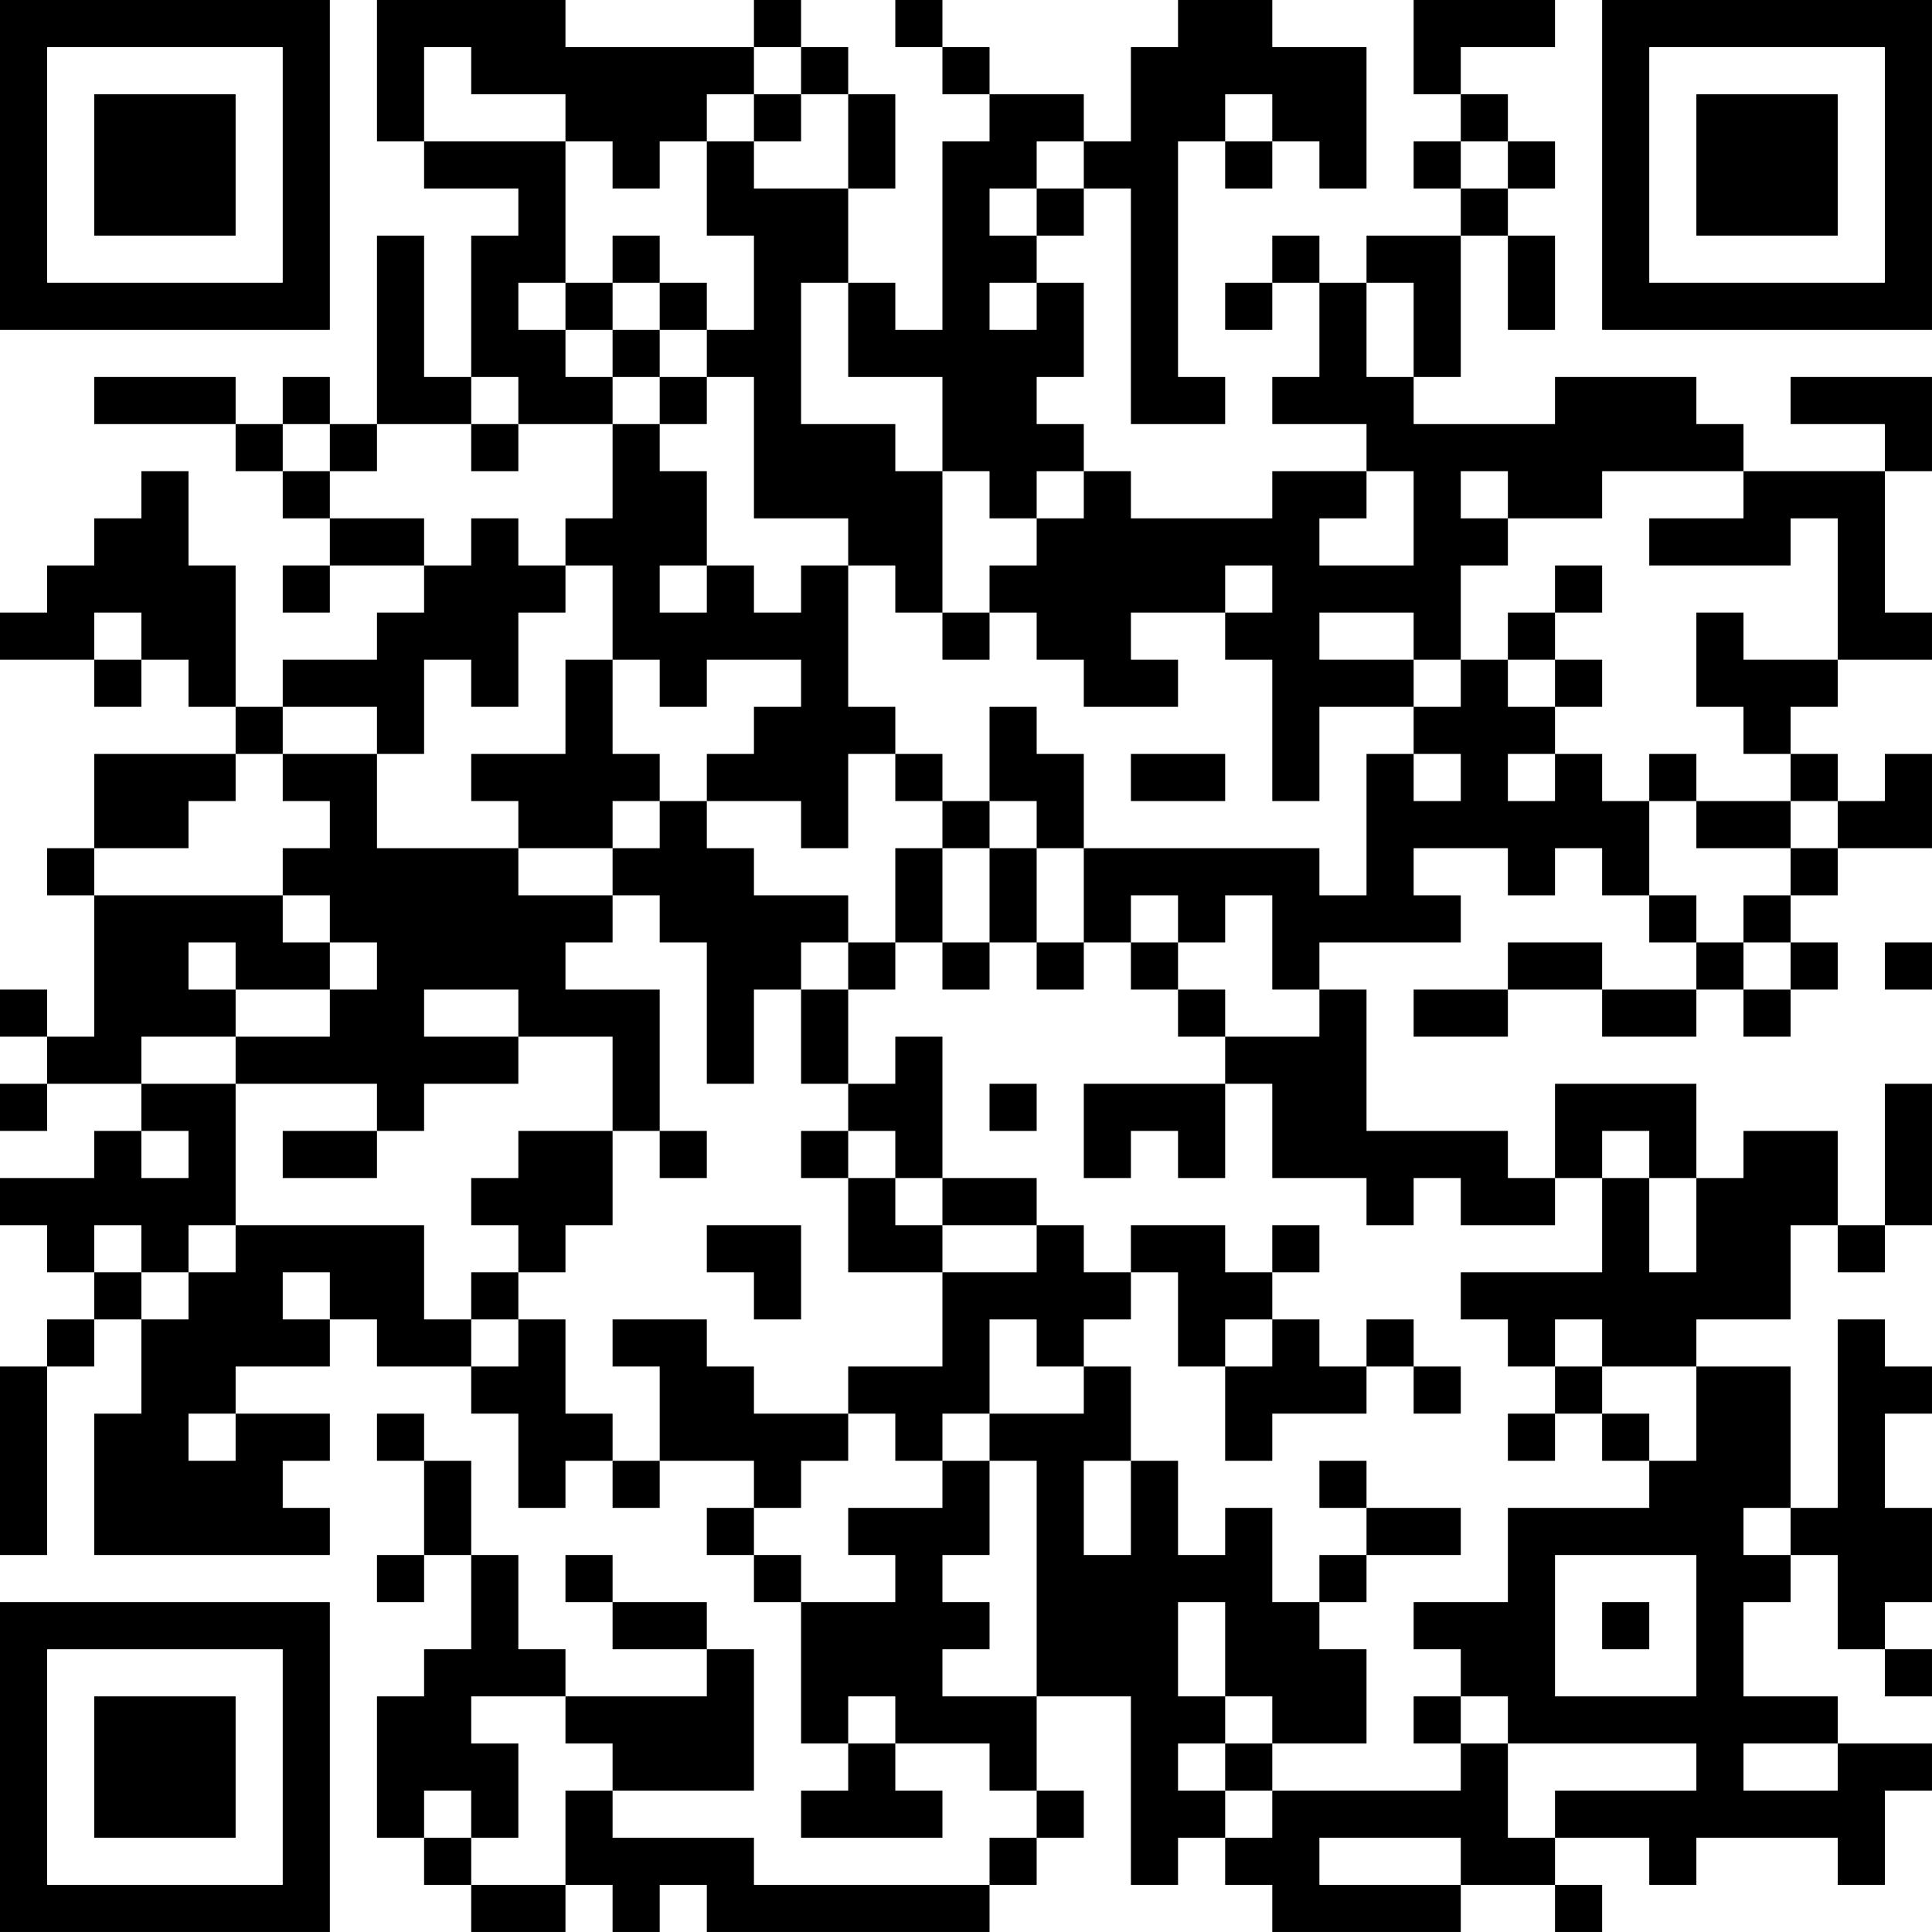 <?xml version="1.0" encoding="UTF-8"?>
<svg xmlns="http://www.w3.org/2000/svg" version="1.1" width="200" height="200" viewBox="0 0 200 200"><rect x="0" y="0" width="200" height="200" fill="#ffffff"/><g transform="scale(4.878)"><g transform="translate(0,0)"><path fill-rule="evenodd" d="M8 0L8 3L9 3L9 4L11 4L11 5L10 5L10 8L9 8L9 5L8 5L8 9L7 9L7 8L6 8L6 9L5 9L5 8L2 8L2 9L5 9L5 10L6 10L6 11L7 11L7 12L6 12L6 13L7 13L7 12L9 12L9 13L8 13L8 14L6 14L6 15L5 15L5 12L4 12L4 10L3 10L3 11L2 11L2 12L1 12L1 13L0 13L0 14L2 14L2 15L3 15L3 14L4 14L4 15L5 15L5 16L2 16L2 18L1 18L1 19L2 19L2 22L1 22L1 21L0 21L0 22L1 22L1 23L0 23L0 24L1 24L1 23L3 23L3 24L2 24L2 25L0 25L0 26L1 26L1 27L2 27L2 28L1 28L1 29L0 29L0 33L1 33L1 29L2 29L2 28L3 28L3 30L2 30L2 33L7 33L7 32L6 32L6 31L7 31L7 30L5 30L5 29L7 29L7 28L8 28L8 29L10 29L10 30L11 30L11 32L12 32L12 31L13 31L13 32L14 32L14 31L16 31L16 32L15 32L15 33L16 33L16 34L17 34L17 37L18 37L18 38L17 38L17 39L20 39L20 38L19 38L19 37L21 37L21 38L22 38L22 39L21 39L21 40L16 40L16 39L13 39L13 38L16 38L16 35L15 35L15 34L13 34L13 33L12 33L12 34L13 34L13 35L15 35L15 36L12 36L12 35L11 35L11 33L10 33L10 31L9 31L9 30L8 30L8 31L9 31L9 33L8 33L8 34L9 34L9 33L10 33L10 35L9 35L9 36L8 36L8 39L9 39L9 40L10 40L10 41L12 41L12 40L13 40L13 41L14 41L14 40L15 40L15 41L21 41L21 40L22 40L22 39L23 39L23 38L22 38L22 36L24 36L24 40L25 40L25 39L26 39L26 40L27 40L27 41L31 41L31 40L33 40L33 41L34 41L34 40L33 40L33 39L35 39L35 40L36 40L36 39L39 39L39 40L40 40L40 38L41 38L41 37L39 37L39 36L37 36L37 34L38 34L38 33L39 33L39 35L40 35L40 36L41 36L41 35L40 35L40 34L41 34L41 32L40 32L40 30L41 30L41 29L40 29L40 28L39 28L39 32L38 32L38 29L36 29L36 28L38 28L38 26L39 26L39 27L40 27L40 26L41 26L41 23L40 23L40 26L39 26L39 24L37 24L37 25L36 25L36 23L33 23L33 25L32 25L32 24L29 24L29 21L28 21L28 20L31 20L31 19L30 19L30 18L32 18L32 19L33 19L33 18L34 18L34 19L35 19L35 20L36 20L36 21L34 21L34 20L32 20L32 21L30 21L30 22L32 22L32 21L34 21L34 22L36 22L36 21L37 21L37 22L38 22L38 21L39 21L39 20L38 20L38 19L39 19L39 18L41 18L41 16L40 16L40 17L39 17L39 16L38 16L38 15L39 15L39 14L41 14L41 13L40 13L40 10L41 10L41 8L38 8L38 9L40 9L40 10L37 10L37 9L36 9L36 8L33 8L33 9L30 9L30 8L31 8L31 5L32 5L32 7L33 7L33 5L32 5L32 4L33 4L33 3L32 3L32 2L31 2L31 1L33 1L33 0L30 0L30 2L31 2L31 3L30 3L30 4L31 4L31 5L29 5L29 6L28 6L28 5L27 5L27 6L26 6L26 7L27 7L27 6L28 6L28 8L27 8L27 9L29 9L29 10L27 10L27 11L24 11L24 10L23 10L23 9L22 9L22 8L23 8L23 6L22 6L22 5L23 5L23 4L24 4L24 9L26 9L26 8L25 8L25 3L26 3L26 4L27 4L27 3L28 3L28 4L29 4L29 1L27 1L27 0L25 0L25 1L24 1L24 3L23 3L23 2L21 2L21 1L20 1L20 0L19 0L19 1L20 1L20 2L21 2L21 3L20 3L20 7L19 7L19 6L18 6L18 4L19 4L19 2L18 2L18 1L17 1L17 0L16 0L16 1L12 1L12 0ZM9 1L9 3L12 3L12 6L11 6L11 7L12 7L12 8L13 8L13 9L11 9L11 8L10 8L10 9L8 9L8 10L7 10L7 9L6 9L6 10L7 10L7 11L9 11L9 12L10 12L10 11L11 11L11 12L12 12L12 13L11 13L11 15L10 15L10 14L9 14L9 16L8 16L8 15L6 15L6 16L5 16L5 17L4 17L4 18L2 18L2 19L6 19L6 20L7 20L7 21L5 21L5 20L4 20L4 21L5 21L5 22L3 22L3 23L5 23L5 26L4 26L4 27L3 27L3 26L2 26L2 27L3 27L3 28L4 28L4 27L5 27L5 26L9 26L9 28L10 28L10 29L11 29L11 28L12 28L12 30L13 30L13 31L14 31L14 29L13 29L13 28L15 28L15 29L16 29L16 30L18 30L18 31L17 31L17 32L16 32L16 33L17 33L17 34L19 34L19 33L18 33L18 32L20 32L20 31L21 31L21 33L20 33L20 34L21 34L21 35L20 35L20 36L22 36L22 31L21 31L21 30L23 30L23 29L24 29L24 31L23 31L23 33L24 33L24 31L25 31L25 33L26 33L26 32L27 32L27 34L28 34L28 35L29 35L29 37L27 37L27 36L26 36L26 34L25 34L25 36L26 36L26 37L25 37L25 38L26 38L26 39L27 39L27 38L31 38L31 37L32 37L32 39L33 39L33 38L36 38L36 37L32 37L32 36L31 36L31 35L30 35L30 34L32 34L32 32L35 32L35 31L36 31L36 29L34 29L34 28L33 28L33 29L32 29L32 28L31 28L31 27L34 27L34 25L35 25L35 27L36 27L36 25L35 25L35 24L34 24L34 25L33 25L33 26L31 26L31 25L30 25L30 26L29 26L29 25L27 25L27 23L26 23L26 22L28 22L28 21L27 21L27 19L26 19L26 20L25 20L25 19L24 19L24 20L23 20L23 18L28 18L28 19L29 19L29 16L30 16L30 17L31 17L31 16L30 16L30 15L31 15L31 14L32 14L32 15L33 15L33 16L32 16L32 17L33 17L33 16L34 16L34 17L35 17L35 19L36 19L36 20L37 20L37 21L38 21L38 20L37 20L37 19L38 19L38 18L39 18L39 17L38 17L38 16L37 16L37 15L36 15L36 13L37 13L37 14L39 14L39 11L38 11L38 12L35 12L35 11L37 11L37 10L34 10L34 11L32 11L32 10L31 10L31 11L32 11L32 12L31 12L31 14L30 14L30 13L28 13L28 14L30 14L30 15L28 15L28 17L27 17L27 14L26 14L26 13L27 13L27 12L26 12L26 13L24 13L24 14L25 14L25 15L23 15L23 14L22 14L22 13L21 13L21 12L22 12L22 11L23 11L23 10L22 10L22 11L21 11L21 10L20 10L20 8L18 8L18 6L17 6L17 9L19 9L19 10L20 10L20 13L19 13L19 12L18 12L18 11L16 11L16 8L15 8L15 7L16 7L16 5L15 5L15 3L16 3L16 4L18 4L18 2L17 2L17 1L16 1L16 2L15 2L15 3L14 3L14 4L13 4L13 3L12 3L12 2L10 2L10 1ZM16 2L16 3L17 3L17 2ZM26 2L26 3L27 3L27 2ZM22 3L22 4L21 4L21 5L22 5L22 4L23 4L23 3ZM31 3L31 4L32 4L32 3ZM13 5L13 6L12 6L12 7L13 7L13 8L14 8L14 9L13 9L13 11L12 11L12 12L13 12L13 14L12 14L12 16L10 16L10 17L11 17L11 18L8 18L8 16L6 16L6 17L7 17L7 18L6 18L6 19L7 19L7 20L8 20L8 21L7 21L7 22L5 22L5 23L8 23L8 24L6 24L6 25L8 25L8 24L9 24L9 23L11 23L11 22L13 22L13 24L11 24L11 25L10 25L10 26L11 26L11 27L10 27L10 28L11 28L11 27L12 27L12 26L13 26L13 24L14 24L14 25L15 25L15 24L14 24L14 21L12 21L12 20L13 20L13 19L14 19L14 20L15 20L15 23L16 23L16 21L17 21L17 23L18 23L18 24L17 24L17 25L18 25L18 27L20 27L20 29L18 29L18 30L19 30L19 31L20 31L20 30L21 30L21 28L22 28L22 29L23 29L23 28L24 28L24 27L25 27L25 29L26 29L26 31L27 31L27 30L29 30L29 29L30 29L30 30L31 30L31 29L30 29L30 28L29 28L29 29L28 29L28 28L27 28L27 27L28 27L28 26L27 26L27 27L26 27L26 26L24 26L24 27L23 27L23 26L22 26L22 25L20 25L20 22L19 22L19 23L18 23L18 21L19 21L19 20L20 20L20 21L21 21L21 20L22 20L22 21L23 21L23 20L22 20L22 18L23 18L23 16L22 16L22 15L21 15L21 17L20 17L20 16L19 16L19 15L18 15L18 12L17 12L17 13L16 13L16 12L15 12L15 10L14 10L14 9L15 9L15 8L14 8L14 7L15 7L15 6L14 6L14 5ZM13 6L13 7L14 7L14 6ZM21 6L21 7L22 7L22 6ZM29 6L29 8L30 8L30 6ZM10 9L10 10L11 10L11 9ZM29 10L29 11L28 11L28 12L30 12L30 10ZM14 12L14 13L15 13L15 12ZM33 12L33 13L32 13L32 14L33 14L33 15L34 15L34 14L33 14L33 13L34 13L34 12ZM2 13L2 14L3 14L3 13ZM20 13L20 14L21 14L21 13ZM13 14L13 16L14 16L14 17L13 17L13 18L11 18L11 19L13 19L13 18L14 18L14 17L15 17L15 18L16 18L16 19L18 19L18 20L17 20L17 21L18 21L18 20L19 20L19 18L20 18L20 20L21 20L21 18L22 18L22 17L21 17L21 18L20 18L20 17L19 17L19 16L18 16L18 18L17 18L17 17L15 17L15 16L16 16L16 15L17 15L17 14L15 14L15 15L14 15L14 14ZM24 16L24 17L26 17L26 16ZM35 16L35 17L36 17L36 18L38 18L38 17L36 17L36 16ZM24 20L24 21L25 21L25 22L26 22L26 21L25 21L25 20ZM40 20L40 21L41 21L41 20ZM9 21L9 22L11 22L11 21ZM21 23L21 24L22 24L22 23ZM23 23L23 25L24 25L24 24L25 24L25 25L26 25L26 23ZM3 24L3 25L4 25L4 24ZM18 24L18 25L19 25L19 26L20 26L20 27L22 27L22 26L20 26L20 25L19 25L19 24ZM15 26L15 27L16 27L16 28L17 28L17 26ZM6 27L6 28L7 28L7 27ZM26 28L26 29L27 29L27 28ZM33 29L33 30L32 30L32 31L33 31L33 30L34 30L34 31L35 31L35 30L34 30L34 29ZM4 30L4 31L5 31L5 30ZM28 31L28 32L29 32L29 33L28 33L28 34L29 34L29 33L31 33L31 32L29 32L29 31ZM37 32L37 33L38 33L38 32ZM33 33L33 36L36 36L36 33ZM34 34L34 35L35 35L35 34ZM10 36L10 37L11 37L11 39L10 39L10 38L9 38L9 39L10 39L10 40L12 40L12 38L13 38L13 37L12 37L12 36ZM18 36L18 37L19 37L19 36ZM30 36L30 37L31 37L31 36ZM26 37L26 38L27 38L27 37ZM37 37L37 38L39 38L39 37ZM28 39L28 40L31 40L31 39ZM0 0L0 7L7 7L7 0ZM1 1L1 6L6 6L6 1ZM2 2L2 5L5 5L5 2ZM34 0L34 7L41 7L41 0ZM35 1L35 6L40 6L40 1ZM36 2L36 5L39 5L39 2ZM0 34L0 41L7 41L7 34ZM1 35L1 40L6 40L6 35ZM2 36L2 39L5 39L5 36Z" fill="#000000"/></g></g></svg>
